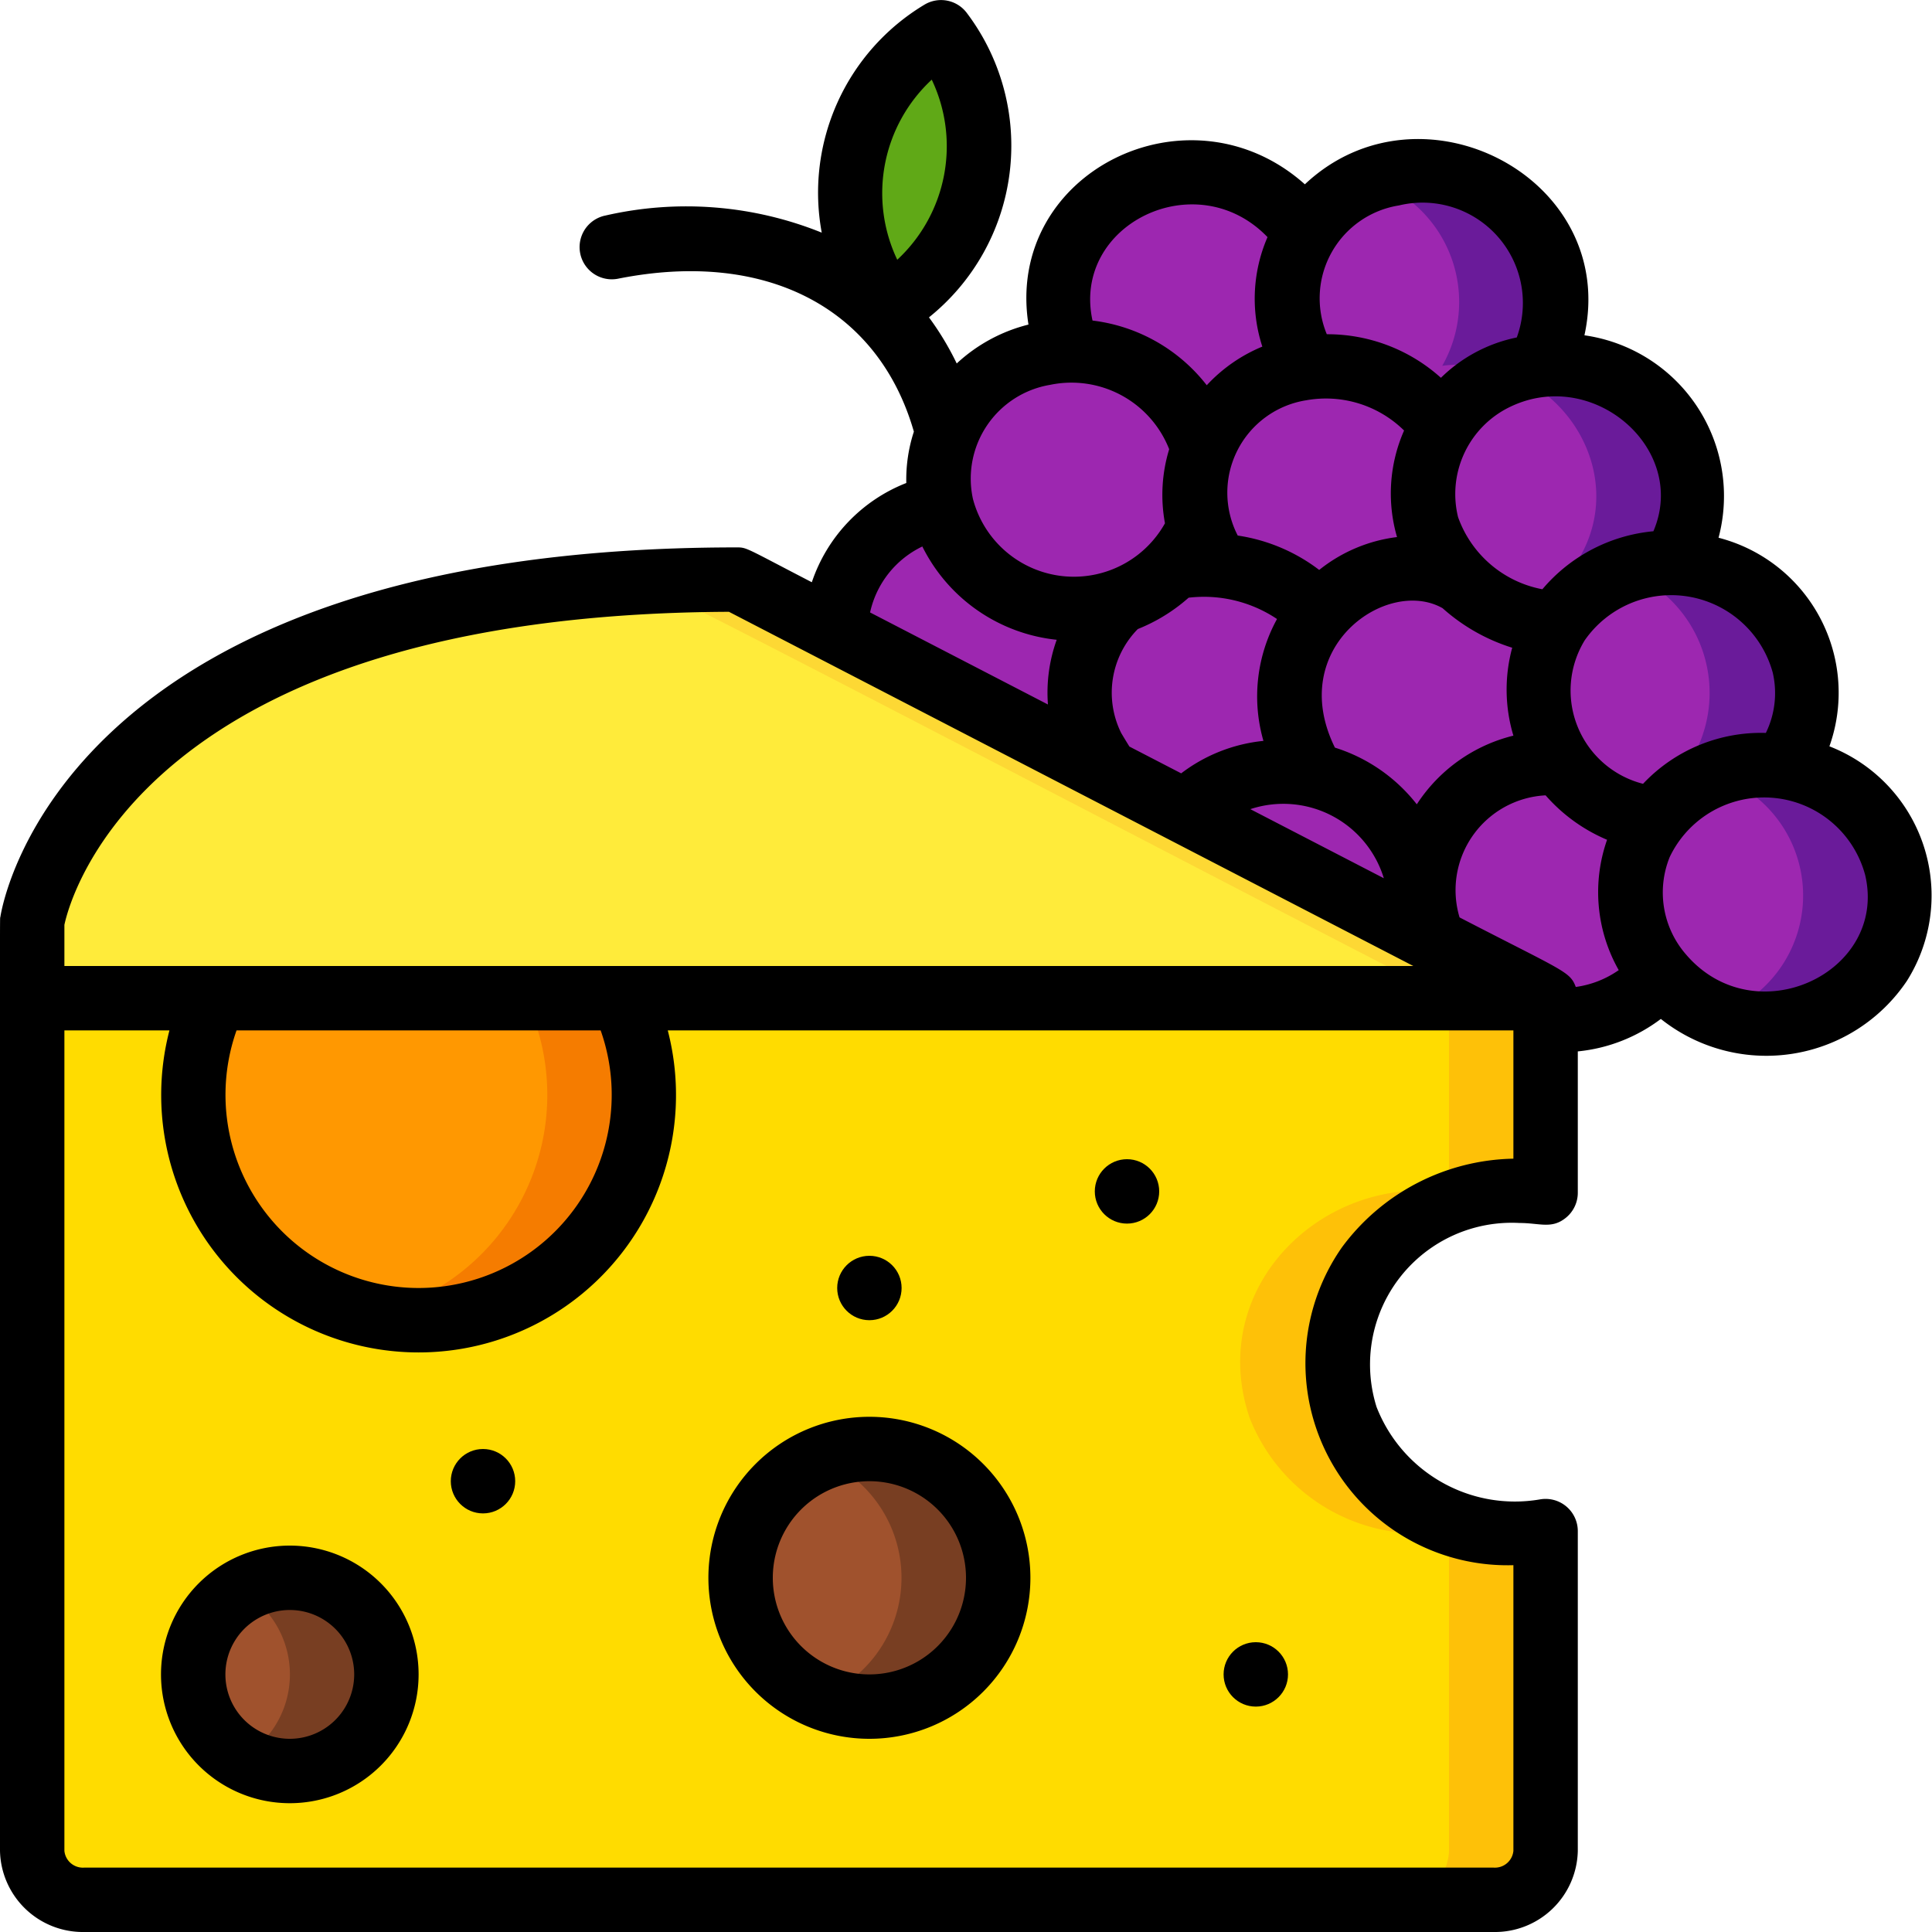 <svg xmlns="http://www.w3.org/2000/svg" width="512" height="512" viewBox="0 0 60 60"><g fill="none"><path fill="#60a917" d="M28.156 9.54A5.86 5.86 0 0 1 29.8 1a5.854 5.854 0 0 1-1.644 8.54"/><path fill="#fec108" d="M23.83 18.5a9 9 0 0 0-.97-.44 4 4 0 0 1 .97.44"/><path fill="#ffdc00" d="M48 31v6.04c-3.885-.6-7.55 2.907-6.2 6.97a5.66 5.66 0 0 0 6.2 3.54v9.93A1.575 1.575 0 0 1 46.38 59H2.62A1.575 1.575 0 0 1 1 57.48V31z"/><path fill="#fec108" d="M48 37.04V31h-3v6.04c-3.885-.6-7.55 2.907-6.2 6.97a5.66 5.66 0 0 0 6.2 3.54v9.93A1.575 1.575 0 0 1 43.38 59h3A1.575 1.575 0 0 0 48 57.48v-9.93a5.66 5.66 0 0 1-6.2-3.54c-1.35-4.063 2.315-7.567 6.2-6.97"/><path fill="#9d27b0" d="M55.72 31.7a4.3 4.3 0 0 1-4.13-1.42A4.11 4.11 0 0 1 48 31.65V31c-12.947-6.657-6.775-3.512-22.04-11.41a3.97 3.97 0 0 1 3.28-3.88 3.99 3.99 0 0 1 3.96-4.82c-1.612-3.372 2.283-6.866 5.81-5.04a4.4 4.4 0 0 1 1.54 1.39 3.97 3.97 0 0 1 2.05-1.65c3.612-1.375 7.137 2.473 5.19 5.77 3.509-.441 5.994 3.273 4.17 6.11a4.05 4.05 0 0 1 3.43 6.33 1 1 0 0 0-.17-.01c.6.081 1.179.271 1.71.56a3.94 3.94 0 0 1-1.21 7.35"/><path fill="#6a1b9a" d="M56.93 24.35a5 5 0 0 0-1.71-.56 1 1 0 0 1 .17.01 4.05 4.05 0 0 0-3.43-6.33c1.824-2.837-.661-6.551-4.17-6.11 1.945-3.295-1.574-7.14-5.183-5.772a4.005 4.005 0 0 1 2.183 5.772c3.509-.441 5.994 3.273 4.17 6.11a4.05 4.05 0 0 1 3.43 6.33 1 1 0 0 0-.17-.01c.6.081 1.179.271 1.71.56a3.931 3.931 0 0 1-.555 7.168c.75.275 1.561.338 2.345.182a3.94 3.94 0 0 0 1.21-7.35"/><path fill="#783e22" d="M12 52a3 3 0 1 1-6-.004A3 3 0 0 1 12 52M31 49a3.995 3.995 0 1 1-5.5-3.7A4 4 0 0 1 31 49"/><path fill="sienna" d="M7.5 54.6a3 3 0 0 1 0-5.2 3 3 0 0 1 0 5.2M25.5 52.7a3.99 3.99 0 0 1 0-7.4 3.99 3.99 0 0 1 0 7.4"/><path fill="#f57c00" d="M11.5 40.84A7 7 0 0 1 6.68 31h12.64a7 7 0 0 1-7.82 9.84"/><path fill="#ff9801" d="M11.5 40.84A7 7 0 0 1 6.68 31h9.64a7 7 0 0 1-4.82 9.84"/><path fill="#ffeb3a" d="M48 31H1v-2.37c.273-1.839 2.189-4.9 5.49-6.92a21.5 21.5 0 0 1 6.37-2.61 39.4 39.4 0 0 1 9.97-1.05c.323 0 16.289 8.383 25.17 12.95"/><path fill="#fdd834" d="M22.83 18.05a18 18 0 0 0-2.917.028C21.193 18.6 36.409 26.583 45 31h3c-8.881-4.567-24.847-12.95-25.17-12.95"/><g fill="#ffeb3a"><path d="M19.12 18.13c-.53.04-1.04.09-1.54.14a31 31 0 0 1 1.54-.14M26.54 19.89l-1.26-.65c.327.16.982.497 1.26.65"/></g><g fill="#000" transform="translate(-1)"><path d="M57.814 23.178a4.97 4.97 0 0 0-3.443-6.478 5.043 5.043 0 0 0-4.165-6.287c1.069-4.892-5.09-8.073-8.682-4.689-3.6-3.211-9.326-.369-8.584 4.356-.833.208-1.6.624-2.228 1.208a9 9 0 0 0-.862-1.432A6.837 6.837 0 0 0 31.034.414 1 1 0 0 0 29.7.151a6.81 6.81 0 0 0-3.18 7.074 11.24 11.24 0 0 0-6.715-.532 1 1 0 0 0 .39 1.962c4.593-.915 8.082.907 9.186 4.75A4.8 4.8 0 0 0 29.146 15a5.03 5.03 0 0 0-2.934 3.082C24.14 17.009 24.2 17 23.88 17 3 17 1.083 28.011 1.011 28.479c-.019.131-.011-1.737-.011 29A2.575 2.575 0 0 0 3.621 60h43.758A2.575 2.575 0 0 0 50 57.481V47.55a1 1 0 0 0-1.173-.985c-2.16.37-4.28-.83-5.077-2.871a4.4 4.4 0 0 1 4.439-5.713c.641 0 1.006.2 1.454-.173a1 1 0 0 0 .357-.766v-4.39a5.1 5.1 0 0 0 2.579-1.008 5.26 5.26 0 0 0 7.642-1.182 4.97 4.97 0 0 0-2.407-7.284m-1.759-2.286c.145.63.069 1.29-.215 1.87a5.03 5.03 0 0 0-3.814 1.58 2.99 2.99 0 0 1-1.812-4.455 3.271 3.271 0 0 1 5.841 1.005m-14.5-8.459a3.46 3.46 0 0 1 3.05.937 4.85 4.85 0 0 0-.219 3.309 4.8 4.8 0 0 0-2.417 1.021 5.5 5.5 0 0 0-2.53-1.068 2.905 2.905 0 0 1 2.113-4.199zm-5.48 10.752a21 21 0 0 1-.255-.42 2.82 2.82 0 0 1 .515-3.229 5.4 5.4 0 0 0 1.579-.974 4.08 4.08 0 0 1 2.745.662 4.99 4.99 0 0 0-.422 3.785 5.04 5.04 0 0 0-2.554 1.008zm7.9 4.089-4.145-2.145a3.263 3.263 0 0 1 4.146 2.145zM45 24.979a5.2 5.2 0 0 0-2.543-1.761c-1.532-3.108 1.618-5.309 3.344-4.33.625.56 1.362.978 2.162 1.228a4.96 4.96 0 0 0 .037 2.73 5 5 0 0 0-3 2.133m7.343-8.48A5.13 5.13 0 0 0 48.9 18.3a3.46 3.46 0 0 1-2.619-2.242 3.005 3.005 0 0 1 1.46-3.342c2.623-1.435 5.72 1.184 4.606 3.784zM44.446 6.38a3.117 3.117 0 0 1 3.659 4.1 4.7 4.7 0 0 0-2.356 1.253 5.27 5.27 0 0 0-3.544-1.353 2.92 2.92 0 0 1 2.241-4m-4.082.984a4.8 4.8 0 0 0-.161 3.4c-.655.27-1.244.68-1.726 1.2a5.3 5.3 0 0 0-3.548-2.009c-.652-2.985 3.227-4.884 5.435-2.591m-6.748 4.587a3.26 3.26 0 0 1 3.694 2 4.85 4.85 0 0 0-.131 2.3 3.241 3.241 0 0 1-5.964-.759 2.953 2.953 0 0 1 2.401-3.541m-3.68-9.477a4.81 4.81 0 0 1-1.071 5.593 4.81 4.81 0 0 1 1.071-5.593m-.291 14.5a5.27 5.27 0 0 0 4.172 2.895 4.85 4.85 0 0 0-.272 2.01l-5.524-2.859a2.98 2.98 0 0 1 1.624-2.049zM23.638 19l21.254 11H3v-1.278c.171-.814 2.466-9.644 20.638-9.722M14 40a6 6 0 0 1-5.654-8h11.308A6 6 0 0 1 14 40m28.675-1.263A6.276 6.276 0 0 0 48 48.608v8.873a.577.577 0 0 1-.621.519H3.621A.577.577 0 0 1 3 57.481V32h3.262a7.994 7.994 0 1 0 15.476 0H48v3.984a6.77 6.77 0 0 0-5.325 2.753m7.262-8.086c-.18-.484-.37-.484-3.609-2.16A2.948 2.948 0 0 1 49 24.7a5.24 5.24 0 0 0 1.909 1.38 4.91 4.91 0 0 0 .362 4.048 3.05 3.05 0 0 1-1.334.523m3.417-1.017a2.93 2.93 0 0 1-.5-3.017 3.248 3.248 0 0 1 6.073.568c.698 3.031-3.434 4.965-5.573 2.449"/><path d="M10 48a4 4 0 1 0 0 8 4 4 0 0 0 0-8m0 6a2 2 0 1 1 0-4 2 2 0 0 1 0 4M28 44a5 5 0 1 0 0 10 5 5 0 0 0 0-10m0 8a3 3 0 1 1 0-6 3 3 0 0 1 0 6"/><circle cx="28" cy="40" r="1"/><circle cx="40" cy="52" r="1"/><circle cx="16" cy="46" r="1"/><circle cx="36" cy="37" r="1"/></g></g></svg>